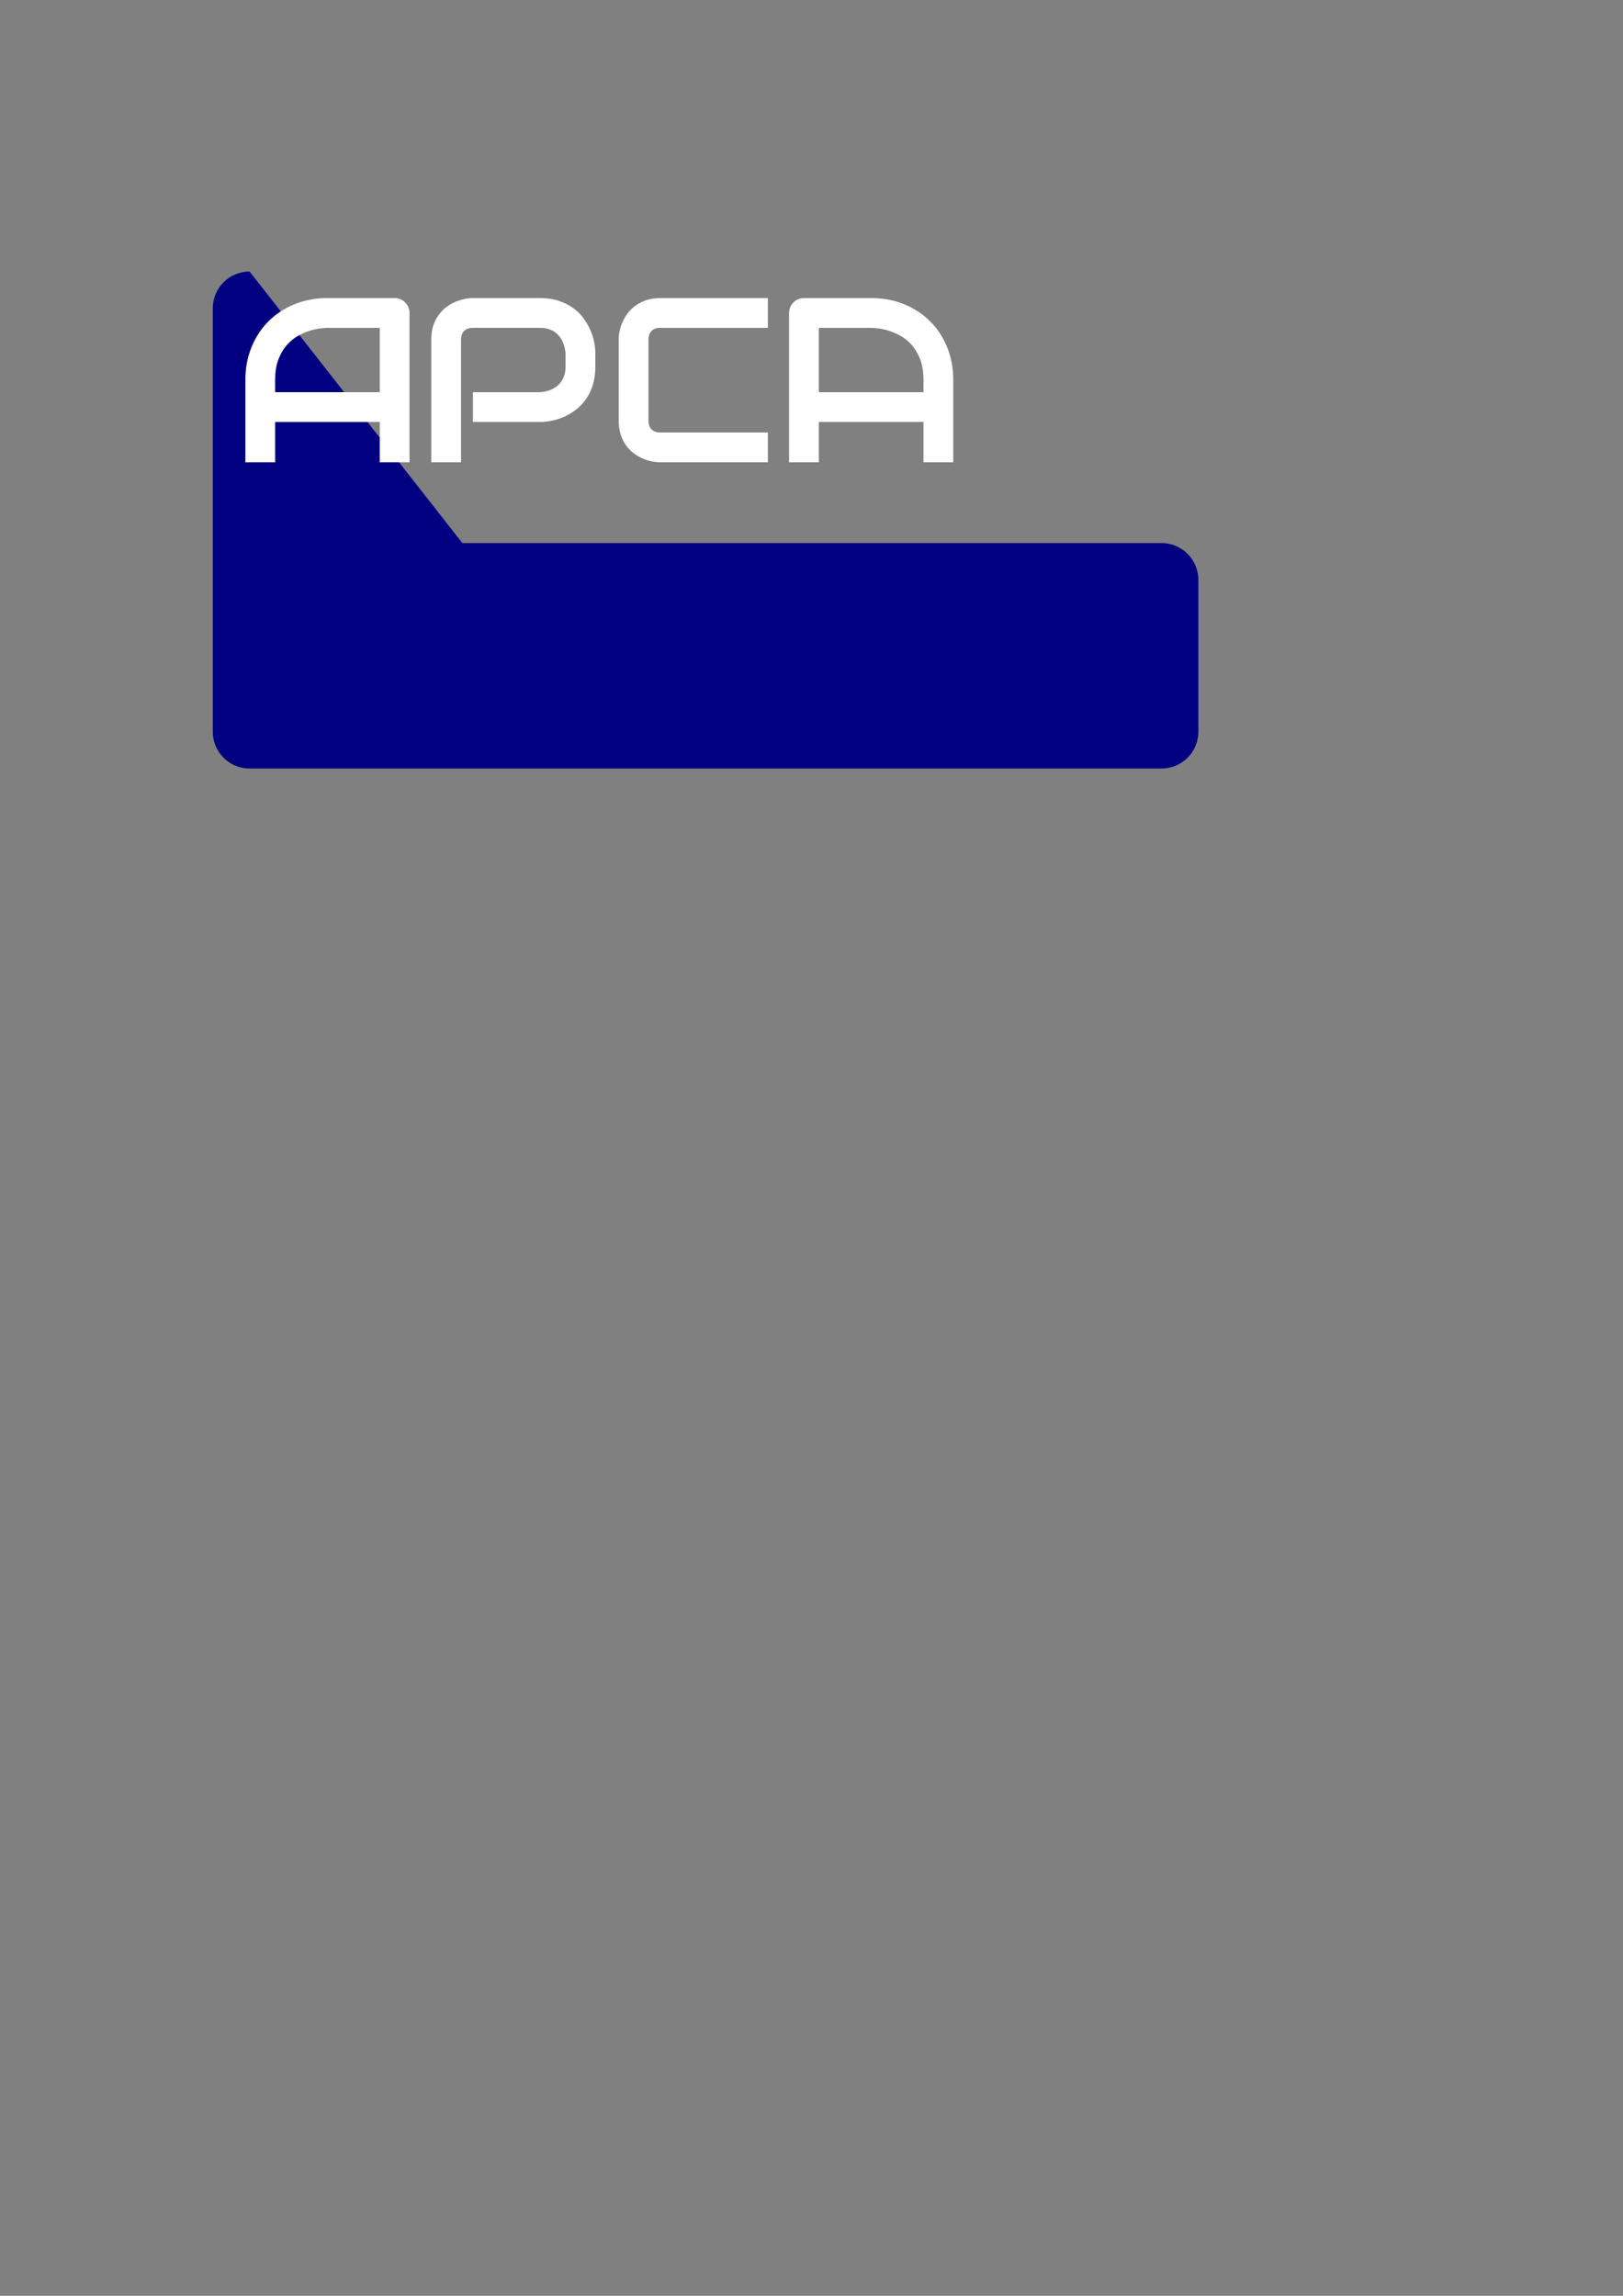 <?xml version="1.0" encoding="UTF-8" standalone="no"?>
<svg
   xmlns:dc="http://purl.org/dc/elements/1.1/"
   xmlns:cc="http://creativecommons.org/ns#"
   xmlns:rdf="http://www.w3.org/1999/02/22-rdf-syntax-ns#"
   xmlns:svg="http://www.w3.org/2000/svg"
   xmlns="http://www.w3.org/2000/svg"
   xmlns:sodipodi="http://sodipodi.sourceforge.net/DTD/sodipodi-0.dtd"
   xmlns:inkscape="http://www.inkscape.org/namespaces/inkscape"
   width="210mm"
   height="297mm"
   viewBox="0 0 210 297"
   version="1.1"
   id="svg8"
   inkscape:version="1.0.1 (c497b03c, 2020-09-10)"
   sodipodi:docname="APCA logo test 2 bugonlyTIGHT.svg"
   inkscape:export-filename="/Users/asomers/APCAlogov2bugonly.png"
   inkscape:export-xdpi="191.87595"
   inkscape:export-ydpi="191.87595">
  <rect x="0" y="0" width="210" height="297" fill="#808080" stroke="none"/>
  <defs
     id="defs2">
    <inkscape:path-effect
       effect="fillet_chamfer"
       id="path-effect36"
       is_visible="true"
       lpeversion="1"
       satellites_param="F,0,0,1,0,4.763,0,1 @ F,0,0,1,0,4.763,0,1 @ F,0,0,1,0,4.763,0,1 @ F,0,0,1,0,4.763,0,1"
       unit="px"
       method="auto"
       mode="F"
       radius="18"
       chamfer_steps="1"
       flexible="false"
       use_knot_distance="false"
       apply_no_radius="true"
       apply_with_radius="true"
       only_selected="false"
       hide_knots="false" />
    <rect
       x="30.015"
       y="77.312"
       width="113.391"
       height="26.377"
       id="rect854" />
    <rect
       x="39.31"
       y="50.649"
       width="124.732"
       height="48.381"
       id="rect837" />
    <rect
       x="30.015"
       y="77.312"
       width="113.391"
       height="26.377"
       id="rect854-1" />
    <rect
       x="30.015"
       y="77.312"
       width="113.391"
       height="26.377"
       id="rect905" />
  </defs>
  <sodipodi:namedview
     id="base"
     pagecolor="#ffffff"
     bordercolor="#666666"
     borderopacity="1.0"
     inkscape:pageopacity="0.0"
     inkscape:pageshadow="2"
     inkscape:zoom="1.9163445"
     inkscape:cx="225.74905"
     inkscape:cy="238.57313"
     inkscape:document-units="mm"
     inkscape:current-layer="layer1"
     inkscape:document-rotation="0"
     showgrid="false"
     inkscape:window-width="1252"
     inkscape:window-height="855"
     inkscape:window-x="75"
     inkscape:window-y="23"
     inkscape:window-maximized="0"
     showguides="true" />
  <g
     inkscape:label="Layer 1"
     inkscape:groupmode="layer"
     id="layer1">
    <path
       style="fill:#000080;stroke-width:0.119"
       id="rect833"
       width="99.991"
       height="29.163"
       x="27.532"
       y="35.128"
       inkscape:path-effect="#path-effect36"
       d="m 32.295,35.128 h 90.466 a 4.763,4.763 45 0 1 4.763,4.763 v 19.638 a 4.763,4.763 135 0 1 -4.763,4.763 H 32.295 a 4.763,4.763 45 0 1 -4.763,-4.763 V 39.891 a 4.763,4.763 135 0 1 4.763,-4.763 z"
       sodipodi:type="rect"
       inkscape:export-xdpi="191.87595"
       inkscape:export-ydpi="191.87595" />
    <g
       aria-label="APCA"
       id="text835"
       style="font-style:normal;font-variant:normal;font-weight:normal;font-stretch:normal;font-size:30.339px;line-height:1.25;font-family:Audiowide;-inkscape-font-specification:Audiowide;white-space:pre;shape-inside:url(#rect837);fill:#ffffff;fill-opacity:1;stroke:none"
       transform="translate(-9.399,-18.191)">
      <path
         d="M 62.389,77.994 H 58.537 V 72.779 H 44.997 v 5.214 H 41.146 V 67.372 q 0,-2.326 0.8,-4.281 0.8,-1.955 2.222,-3.363 1.422,-1.407 3.363,-2.192 1.941,-0.785 4.237,-0.785 h 8.681 q 0.4,0 0.756,0.148 0.356,0.148 0.622,0.415 0.267,0.267 0.415,0.622 0.148,0.356 0.148,0.756 z M 44.997,68.928 h 13.54 v -8.325 h -6.77 q -0.178,0 -0.756,0.059 -0.563,0.044 -1.318,0.252 -0.741,0.207 -1.57,0.637 -0.83,0.43 -1.526,1.185 -0.696,0.756 -1.155,1.896 -0.444,1.126 -0.444,2.741 z"
         style="font-style:normal;font-variant:normal;font-weight:normal;font-stretch:normal;font-size:30.339px;font-family:Audiowide;-inkscape-font-specification:Audiowide;fill:#ffffff"
         id="path843" />
      <path
         d="m 86.429,65.639 q 0,1.318 -0.326,2.355 -0.326,1.037 -0.889,1.837 -0.548,0.785 -1.274,1.348 -0.726,0.563 -1.526,0.918 -0.785,0.356 -1.6,0.518 -0.8,0.163 -1.511,0.163 h -8.711 v -3.852 h 8.711 q 0.741,-0.059 1.333,-0.296 0.607,-0.252 1.037,-0.667 0.43,-0.415 0.667,-0.993 0.237,-0.593 0.237,-1.333 V 63.891 Q 82.504,63.165 82.267,62.558 82.029,61.95 81.615,61.521 81.215,61.091 80.637,60.854 80.059,60.602 79.304,60.602 h -8.681 q -0.77,0 -1.17,0.4 -0.4,0.4 -0.4,1.155 v 15.836 h -3.852 v -15.836 q 0,-1.481 0.533,-2.518 0.548,-1.037 1.348,-1.674 0.815,-0.637 1.763,-0.918 0.948,-0.296 1.748,-0.296 h 8.711 q 1.304,0 2.341,0.341 1.037,0.326 1.822,0.889 0.8,0.548 1.348,1.274 0.563,0.726 0.918,1.526 0.37,0.785 0.533,1.6 0.163,0.8 0.163,1.511 z"
         style="font-style:normal;font-variant:normal;font-weight:normal;font-stretch:normal;font-size:30.339px;font-family:Audiowide;-inkscape-font-specification:Audiowide;fill:#ffffff"
         id="path845" />
      <path
         d="M 108.754,77.994 H 94.858 q -0.533,0 -1.155,-0.119 -0.607,-0.133 -1.215,-0.4 -0.593,-0.267 -1.141,-0.681 Q 90.799,76.364 90.37,75.772 89.955,75.164 89.703,74.379 89.451,73.579 89.451,72.587 V 62.158 q 0,-0.533 0.119,-1.141 0.133,-0.622 0.4,-1.215 0.267,-0.607 0.696,-1.155 0.43,-0.548 1.022,-0.963 0.607,-0.43 1.393,-0.681 0.785,-0.252 1.778,-0.252 h 13.895 v 3.852 H 94.858 q -0.756,0 -1.155,0.4 -0.4,0.4 -0.4,1.185 v 10.399 q 0,0.741 0.4,1.155 0.415,0.4 1.155,0.4 h 13.895 z"
         style="font-style:normal;font-variant:normal;font-weight:normal;font-stretch:normal;font-size:30.339px;font-family:Audiowide;-inkscape-font-specification:Audiowide;fill:#ffffff"
         id="path847" />
      <path
         d="m 111.498,77.994 h 3.852 v -5.214 h 13.54 v 5.214 h 3.852 V 67.372 q 0,-2.326 -0.8,-4.281 -0.8,-1.955 -2.222,-3.363 -1.422,-1.407 -3.363,-2.192 -1.941,-0.785 -4.237,-0.785 h -8.681 q -0.4,0 -0.756,0.148 -0.356,0.148 -0.622,0.415 -0.267,0.267 -0.415,0.622 -0.148,0.356 -0.148,0.756 z m 17.392,-9.066 h -13.54 v -8.325 h 6.77 q 0.178,0 0.756,0.059 0.563,0.044 1.318,0.252 0.741,0.207 1.57,0.637 0.83,0.43 1.526,1.185 0.696,0.756 1.155,1.896 0.444,1.126 0.444,2.741 z"
         style="font-style:normal;font-variant:normal;font-weight:normal;font-stretch:normal;font-size:30.339px;font-family:Audiowide;-inkscape-font-specification:Audiowide;fill:#ffffff"
         id="path849" />
    </g>
  </g>
</svg>
